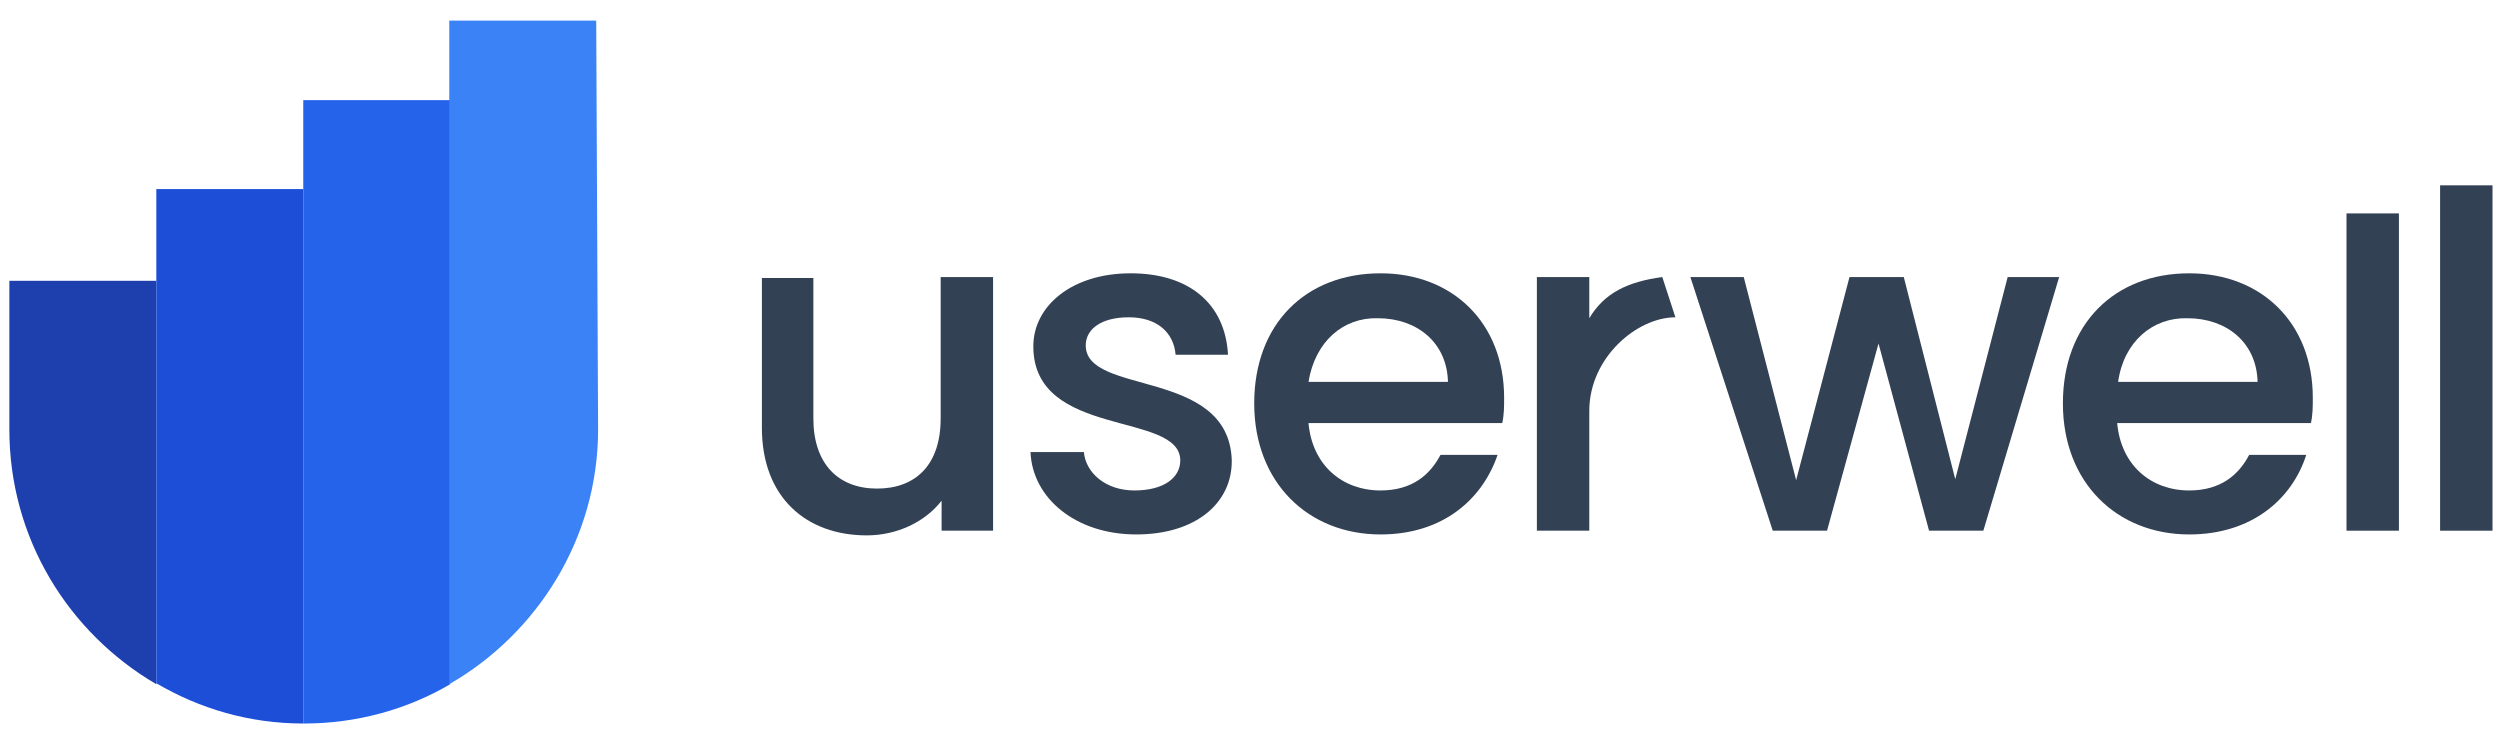 <svg enable-background="new 0 0 267.1 78.4" viewBox="0 0 267.1 78.4" xmlns="http://www.w3.org/2000/svg"><g fill="#334155"><path d="m106.1 56.7h-5.5v-3.2c-1.8 2.3-4.8 3.7-8 3.7-6.4 0-11.2-4-11.2-11.5v-16h5.5v15c0 4.9 2.7 7.5 6.8 7.5s6.8-2.5 6.8-7.5v-15.1h5.6z"/><path d="m121.4 57.1c-6.5 0-11.1-3.9-11.3-8.8h5.7c.2 2.2 2.3 4.1 5.4 4.1 3.2 0 4.9-1.4 4.9-3.2 0-5.3-15.7-2.3-15.7-12.2 0-4.3 4.1-7.8 10.4-7.8 6.2 0 10.1 3.2 10.4 8.7h-5.6c-.2-2.4-2-4-5-4s-4.6 1.3-4.6 3c0 5.4 15.2 2.4 15.6 12.2.1 4.6-3.8 8-10.2 8z"/><path d="m147.5 57.1c-7.7 0-13.5-5.5-13.5-14s5.5-13.9 13.5-13.9c7.7 0 13.2 5.3 13.2 13.3 0 .9 0 1.8-.2 2.7h-20.7c.4 4.5 3.6 7.2 7.7 7.2 3.4 0 5.3-1.7 6.4-3.8h6.1c-1.6 4.7-5.8 8.5-12.5 8.5zm-7.7-16.3h14.9c-.1-4.2-3.3-6.8-7.5-6.8-3.7-.1-6.7 2.5-7.4 6.8z"/><path d="m169.8 56.7h-5.6v-27.1h5.6v4.4c1.6-2.7 4.1-3.9 7.8-4.4l1.4 4.3c-4.1 0-9.2 4.3-9.2 10z"/><path d="m180.6 29.6h5.7l5.6 21.7 5.7-21.7h5.8l5.5 21.6 5.6-21.6h5.5l-8.1 27.1h-5.8l-5.4-20-5.5 20h-5.8z"/><path d="m233.9 57.1c-7.7 0-13.5-5.5-13.5-14s5.5-13.9 13.5-13.9c7.7 0 13.2 5.3 13.2 13.3 0 .9 0 1.8-.2 2.7h-20.7c.4 4.5 3.6 7.2 7.7 7.2 3.4 0 5.3-1.7 6.4-3.8h6.1c-1.5 4.7-5.8 8.5-12.5 8.5zm-7.6-16.3h14.9c-.1-4.2-3.3-6.8-7.5-6.8-3.7-.1-6.8 2.5-7.4 6.8z"/><path d="m250.7 22.8h5.6v33.9h-5.6z"/><path d="m260.7 19.8h5.6v36.9h-5.6z"/></g><path d="m1 45.9c0 11.6 6.3 21.7 15.7 27.2v-27.2-15.9h-15.7z" fill="#1e40af"/><path d="m16.7 20.2v52.8c4.6 2.7 9.9 4.3 15.7 4.3v-57.1z" fill="#1d4ed8"/><path d="m32.4 10.7v66.6h.1c5.6 0 11-1.5 15.6-4.2v-62.4z" fill="#2563eb"/><path d="m63.9 45.9-.2-43.7h-15.7v70.9c9.4-5.4 15.9-15.6 15.9-27.2z" fill="#3b82f6"/></svg>
